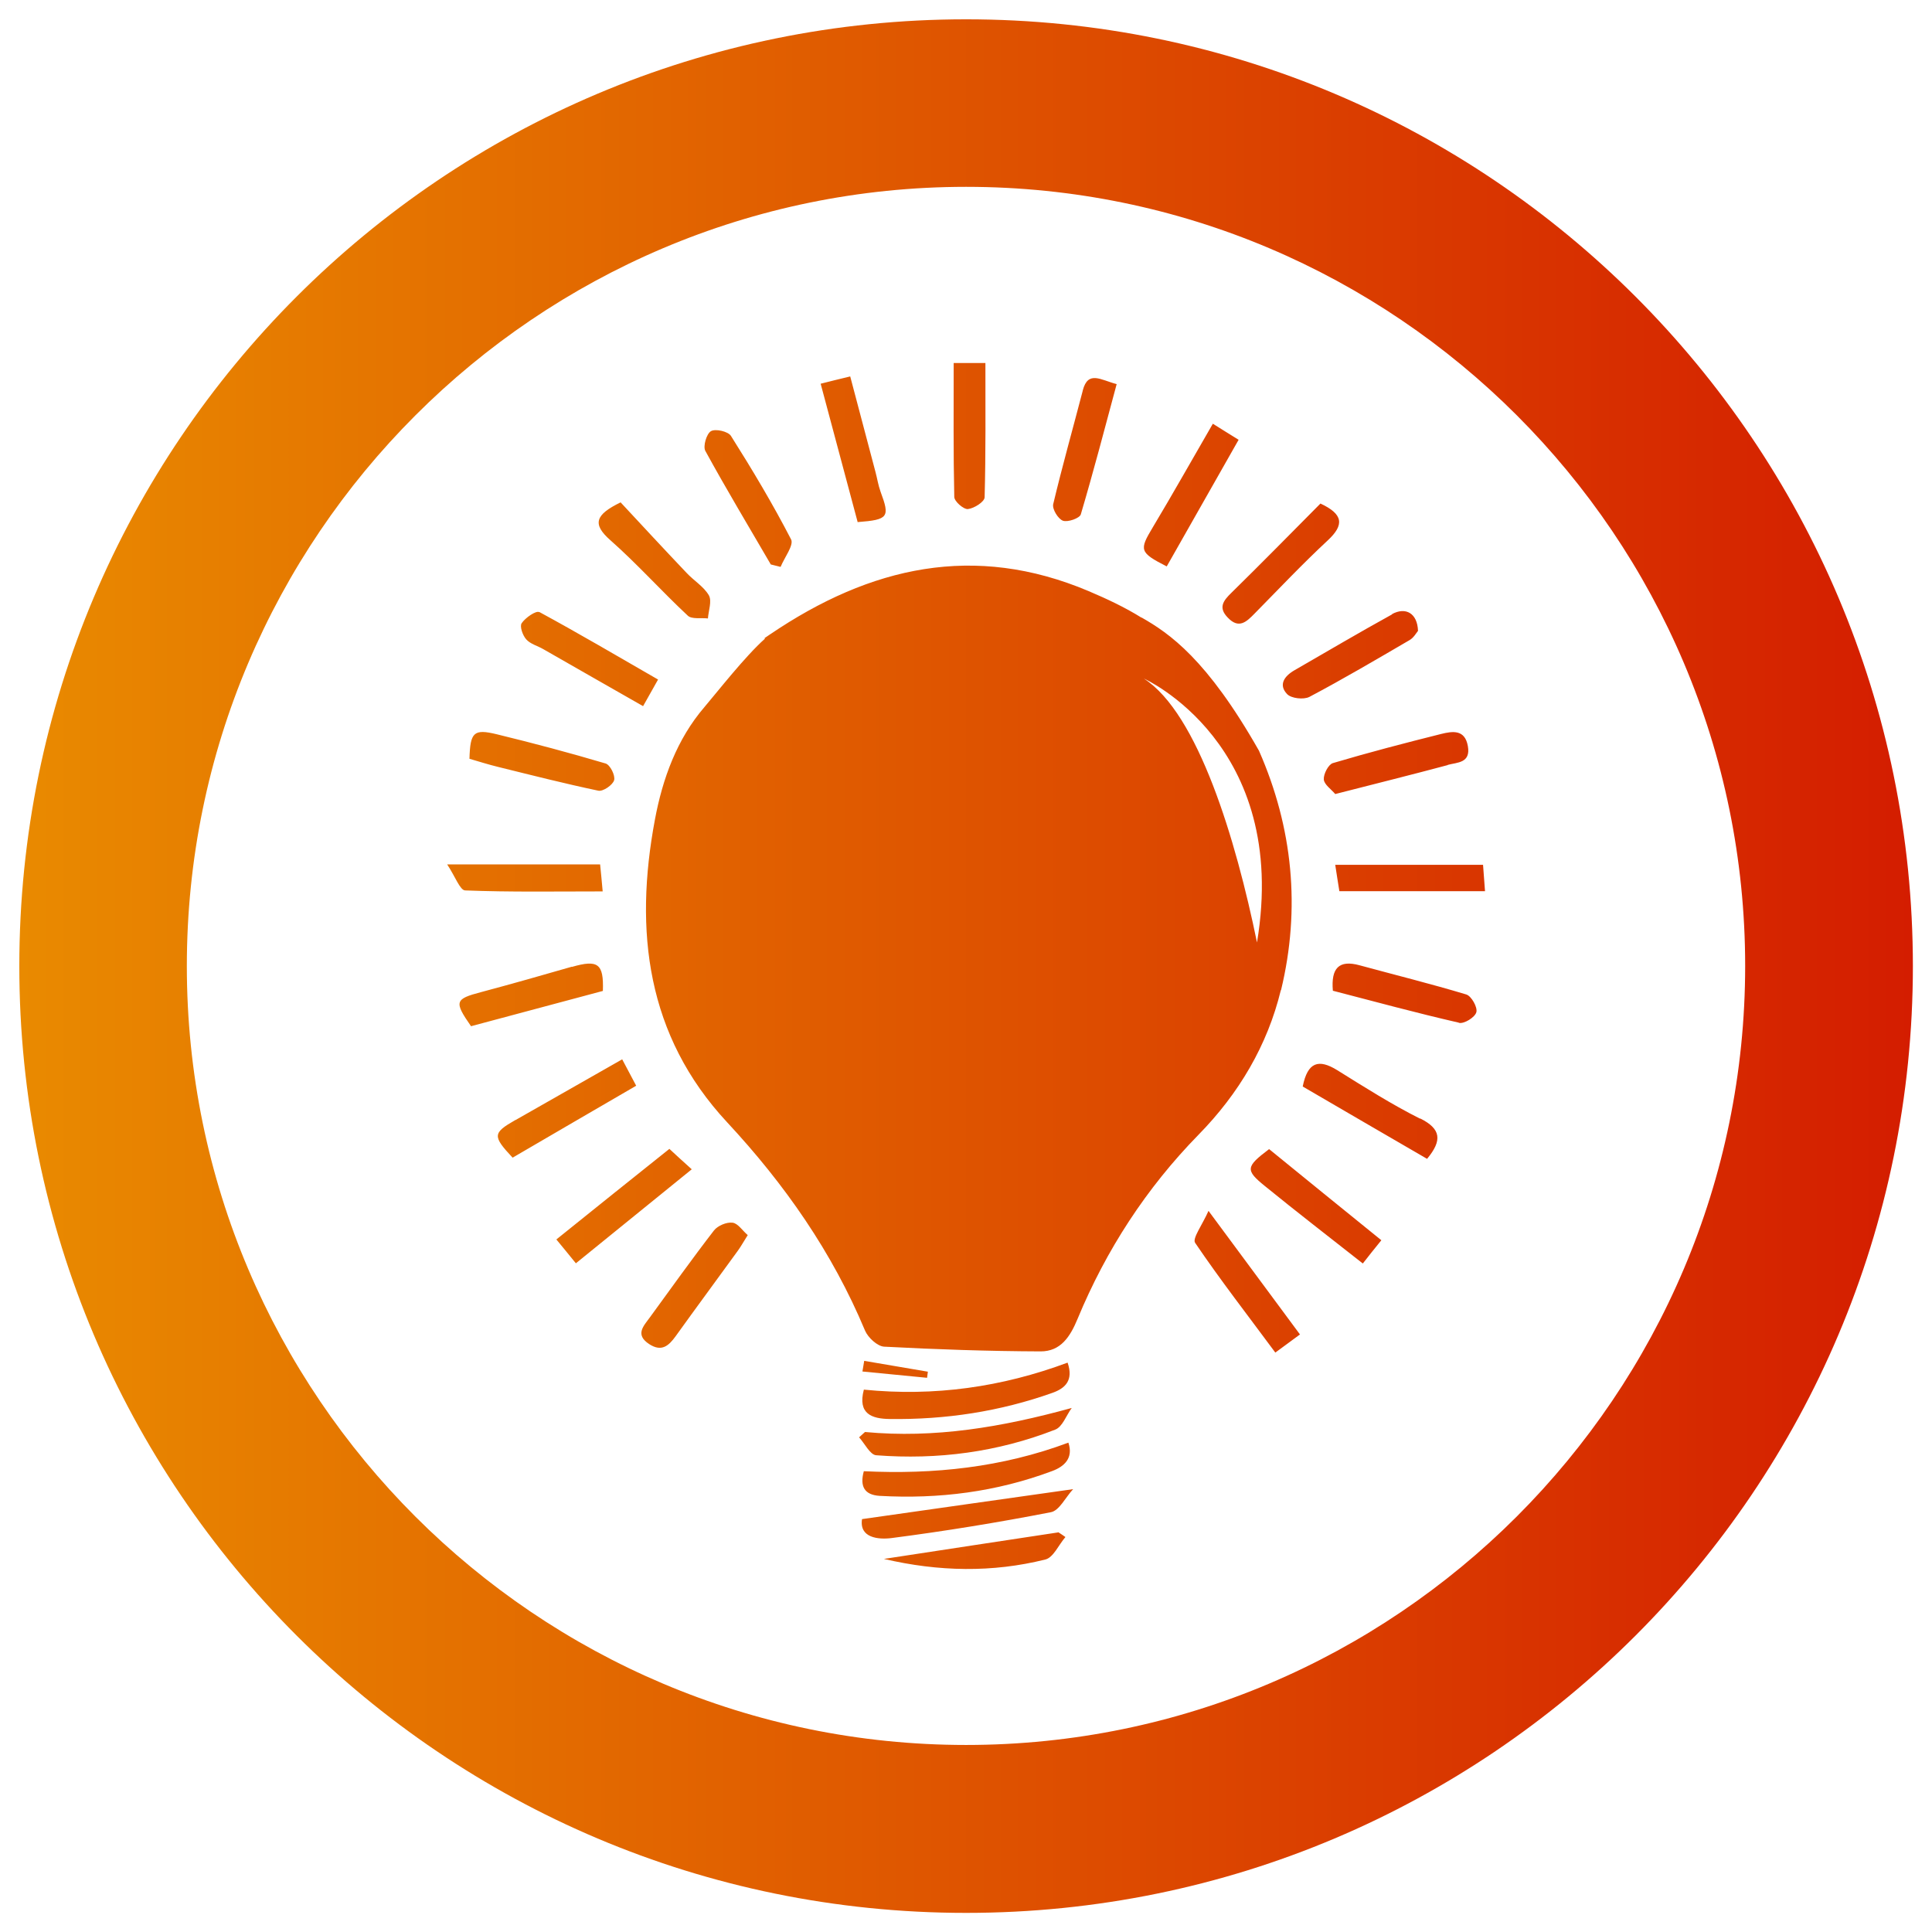 <?xml version="1.0" encoding="UTF-8"?>
<svg id="Layer_1" data-name="Layer 1" xmlns="http://www.w3.org/2000/svg" xmlns:xlink="http://www.w3.org/1999/xlink" viewBox="0 0 98.03 98.03">
  <defs>
    <style>
      .cls-1 {
        fill: url(#linear-gradient);
      }

      .cls-1, .cls-2, .cls-3 {
        stroke-width: 0px;
      }

      .cls-2 {
        fill: none;
      }

      .cls-3 {
        fill: url(#linear-gradient-2);
      }

      .cls-4 {
        clip-path: url(#clippath);
      }
    </style>
    <linearGradient id="linear-gradient" x1=".98" y1="49.02" x2="97.05" y2="49.02" gradientUnits="userSpaceOnUse">
      <stop offset="0" stop-color="#e98a00"/>
      <stop offset="1" stop-color="#d41d00"/>
    </linearGradient>
    <clipPath id="clippath">
      <path class="cls-2" d="M43.83,70.51c3.58.36,7.01-.13,10.34-1.37.31.9-.12,1.3-.76,1.53-2.67.95-5.44,1.37-8.27,1.33-.9-.01-1.63-.26-1.31-1.48ZM45.25,78.04c2.7-.35,5.4-.79,8.07-1.31.43-.08.74-.75,1.13-1.17-3.66.52-7.08,1-10.71,1.52-.15.95.82,1.05,1.51.96ZM43.83,74.65c-.21.77.03,1.2.8,1.25,3,.17,5.93-.2,8.76-1.26.59-.22,1.09-.64.82-1.44-3.37,1.26-6.84,1.62-10.37,1.45ZM43.59,72.93c.29.32.56.89.87.91,3.12.24,6.17-.16,9.08-1.3.37-.14.56-.72.84-1.1-3.56.98-6.96,1.55-10.49,1.22-.1.09-.2.18-.3.27ZM48.42,25.21c0,.23.47.64.69.62.31-.03.85-.37.85-.6.06-2.25.04-4.5.04-6.81h-1.61c0,2.35-.02,4.57.03,6.78ZM72.05,56.76c-1.45-.73-2.82-1.6-4.2-2.46-.94-.58-1.5-.42-1.75.83,2.08,1.21,4.2,2.45,6.31,3.67.78-.94.71-1.52-.35-2.05ZM64.39,58.31c-1.18.89-1.21,1.06-.21,1.87,1.62,1.32,3.27,2.59,4.97,3.93.32-.41.58-.74.94-1.18-1.99-1.61-3.85-3.12-5.69-4.62ZM39.61,28.76c.19-.47.68-1.1.53-1.39-.93-1.8-1.97-3.54-3.05-5.25-.14-.23-.79-.38-1.02-.24-.22.13-.41.77-.28,1,1.06,1.94,2.21,3.85,3.32,5.76.16.04.32.08.48.12ZM62.84,22.31c-.48-.3-.86-.53-1.3-.81-1.06,1.83-2.03,3.56-3.05,5.26-.69,1.15-.68,1.27.71,1.98,1.23-2.17,2.42-4.26,3.65-6.43ZM70.64,31.17c-1.67.92-3.31,1.89-4.96,2.84-.52.3-.82.74-.37,1.21.21.22.84.29,1.13.14,1.72-.91,3.4-1.9,5.08-2.88.21-.12.34-.36.43-.47-.03-.89-.62-1.23-1.32-.85ZM27.36,31.06c-.16-.09-.7.28-.89.56-.11.16.05.62.23.82.21.24.58.33.87.5,1.67.95,3.33,1.91,5.06,2.89.28-.5.48-.86.76-1.35-2.05-1.18-4.02-2.34-6.03-3.43ZM54.94,19.82c-.5,1.92-1.04,3.83-1.5,5.76-.06.25.25.75.49.84.24.09.85-.12.91-.32.64-2.16,1.21-4.34,1.82-6.61-.81-.21-1.45-.71-1.72.32ZM37.17,62.04c-.3-.04-.75.15-.94.39-1.12,1.45-2.18,2.94-3.26,4.42-.32.44-.76.87-.03,1.35.63.41.99.09,1.35-.41,1.04-1.45,2.1-2.88,3.15-4.33.16-.22.29-.46.5-.79-.27-.23-.5-.6-.77-.63ZM61.32,61.44c-.32.72-.83,1.4-.68,1.62,1.28,1.89,2.68,3.69,4.07,5.57.47-.35.81-.59,1.25-.92-1.53-2.07-2.96-4-4.64-6.27ZM62.48,30.08c-.41.4-.68.75-.18,1.26.56.59.95.21,1.36-.21,1.23-1.25,2.43-2.52,3.71-3.71.85-.79.79-1.33-.37-1.87-1.51,1.52-3,3.04-4.52,4.53ZM30.97,27.41c1.37,1.21,2.59,2.58,3.93,3.83.2.19.68.1,1.02.14.03-.4.21-.88.05-1.17-.26-.45-.77-.75-1.14-1.15-1.15-1.21-2.28-2.43-3.34-3.57-1.29.63-1.45,1.1-.52,1.92ZM26.15,56.83c-1.15.66-1.17.81-.14,1.91,2.06-1.2,4.13-2.41,6.27-3.65-.26-.5-.46-.86-.71-1.34-1.85,1.05-3.63,2.07-5.41,3.08ZM33.97,58.29c-1.92,1.53-3.79,3.03-5.74,4.6.35.43.64.77.99,1.21,1.96-1.59,3.85-3.12,5.88-4.77-.47-.42-.77-.7-1.14-1.04ZM25.26,38.91c1.7.42,3.39.85,5.1,1.21.24.05.73-.29.8-.53.07-.24-.2-.78-.43-.85-1.82-.54-3.66-1.03-5.51-1.48-1.19-.29-1.36-.11-1.4,1.24.48.14.95.29,1.44.41ZM43.53,26.49c1.55-.12,1.63-.25,1.15-1.54-.12-.33-.17-.68-.26-1.01-.42-1.6-.85-3.2-1.28-4.84-.58.14-.95.23-1.5.37.65,2.43,1.27,4.74,1.88,7.03ZM74.03,51.9c.26.06.81-.28.88-.54.07-.25-.25-.82-.51-.9-1.79-.54-3.61-.99-5.41-1.48-1.05-.29-1.46.14-1.36,1.29,2.12.55,4.25,1.13,6.39,1.62ZM29.02,49.05c-1.53.44-3.07.88-4.61,1.29-1.33.35-1.38.48-.51,1.73,2.21-.59,4.46-1.19,6.69-1.79.05-1.39-.25-1.6-1.57-1.22ZM73.46,38.81c.49-.13,1.17-.09,1.02-.95-.15-.86-.78-.76-1.35-.62-1.84.46-3.68.94-5.5,1.48-.23.07-.48.56-.46.83.02.26.38.5.58.74,2.03-.52,3.88-.98,5.71-1.47ZM75.25,43.88h-7.5c.08.51.14.92.21,1.34h7.39c-.04-.53-.07-.94-.1-1.34ZM23.6,45.18c2.29.09,4.59.05,6.98.05-.05-.57-.09-.97-.13-1.37h-7.76c.41.62.65,1.31.91,1.32ZM53.72,77.75c-2.92.44-5.85.89-8.87,1.35,2.78.65,5.5.7,8.19.03.41-.1.68-.75,1.02-1.14-.11-.08-.23-.16-.34-.23ZM43.76,69.59c1.09.11,2.19.21,3.28.32.01-.1.03-.21.04-.31-1.08-.18-2.15-.37-3.23-.55-.03.18-.06.36-.09.54ZM64.99,50.24c-.68,2.8-2.13,5.25-4.18,7.34-2.64,2.7-4.68,5.83-6.13,9.33-.38.92-.86,1.66-1.88,1.66-2.65-.01-5.29-.1-7.94-.24-.34-.02-.82-.46-.97-.82-1.66-3.97-4.07-7.42-7-10.57-4.08-4.39-4.72-9.7-3.66-15.35.39-2.09,1.12-4.09,2.51-5.71.68-.8,2.07-2.58,3.07-3.47,0-.01-.01-.02-.02-.03.08-.06.17-.11.25-.17,0,0,.02-.02.03-.02,0,0,0,0,0,0,5.1-3.46,10.38-4.64,16.16-2.2.92.39,1.84.82,2.69,1.35,0,0,0,0,0-.01,1.42.81,3.32,2.11,5.96,6.76,1.72,3.91,2.12,8.01,1.12,12.15ZM58.04,34.43c2.75,1.77,4.67,8.17,5.74,13.39,1.68-10.08-5.74-13.39-5.74-13.39Z"/>
    </clipPath>
    <linearGradient id="linear-gradient-2" y1="49.02" y2="49.02" xlink:href="#linear-gradient"/>
  </defs>
  <path class="cls-1" d="M49.02,9.48c21.8,0,39.53,17.73,39.53,39.53s-17.73,39.53-39.53,39.53S9.48,70.81,9.48,49.02,27.22,9.48,49.02,9.48M49.02.98C22.49.98.98,22.49.98,49.02s21.51,48.04,48.04,48.04,48.04-21.51,48.04-48.04S75.55.98,49.02.98h0Z"/>
  <g class="cls-4">
    <path class="cls-3" d="M49.02.98C22.49.98.98,22.49.98,49.02s21.51,48.04,48.04,48.04,48.04-21.51,48.04-48.04S75.55.98,49.02.98h0Z"/>
  </g>
</svg>